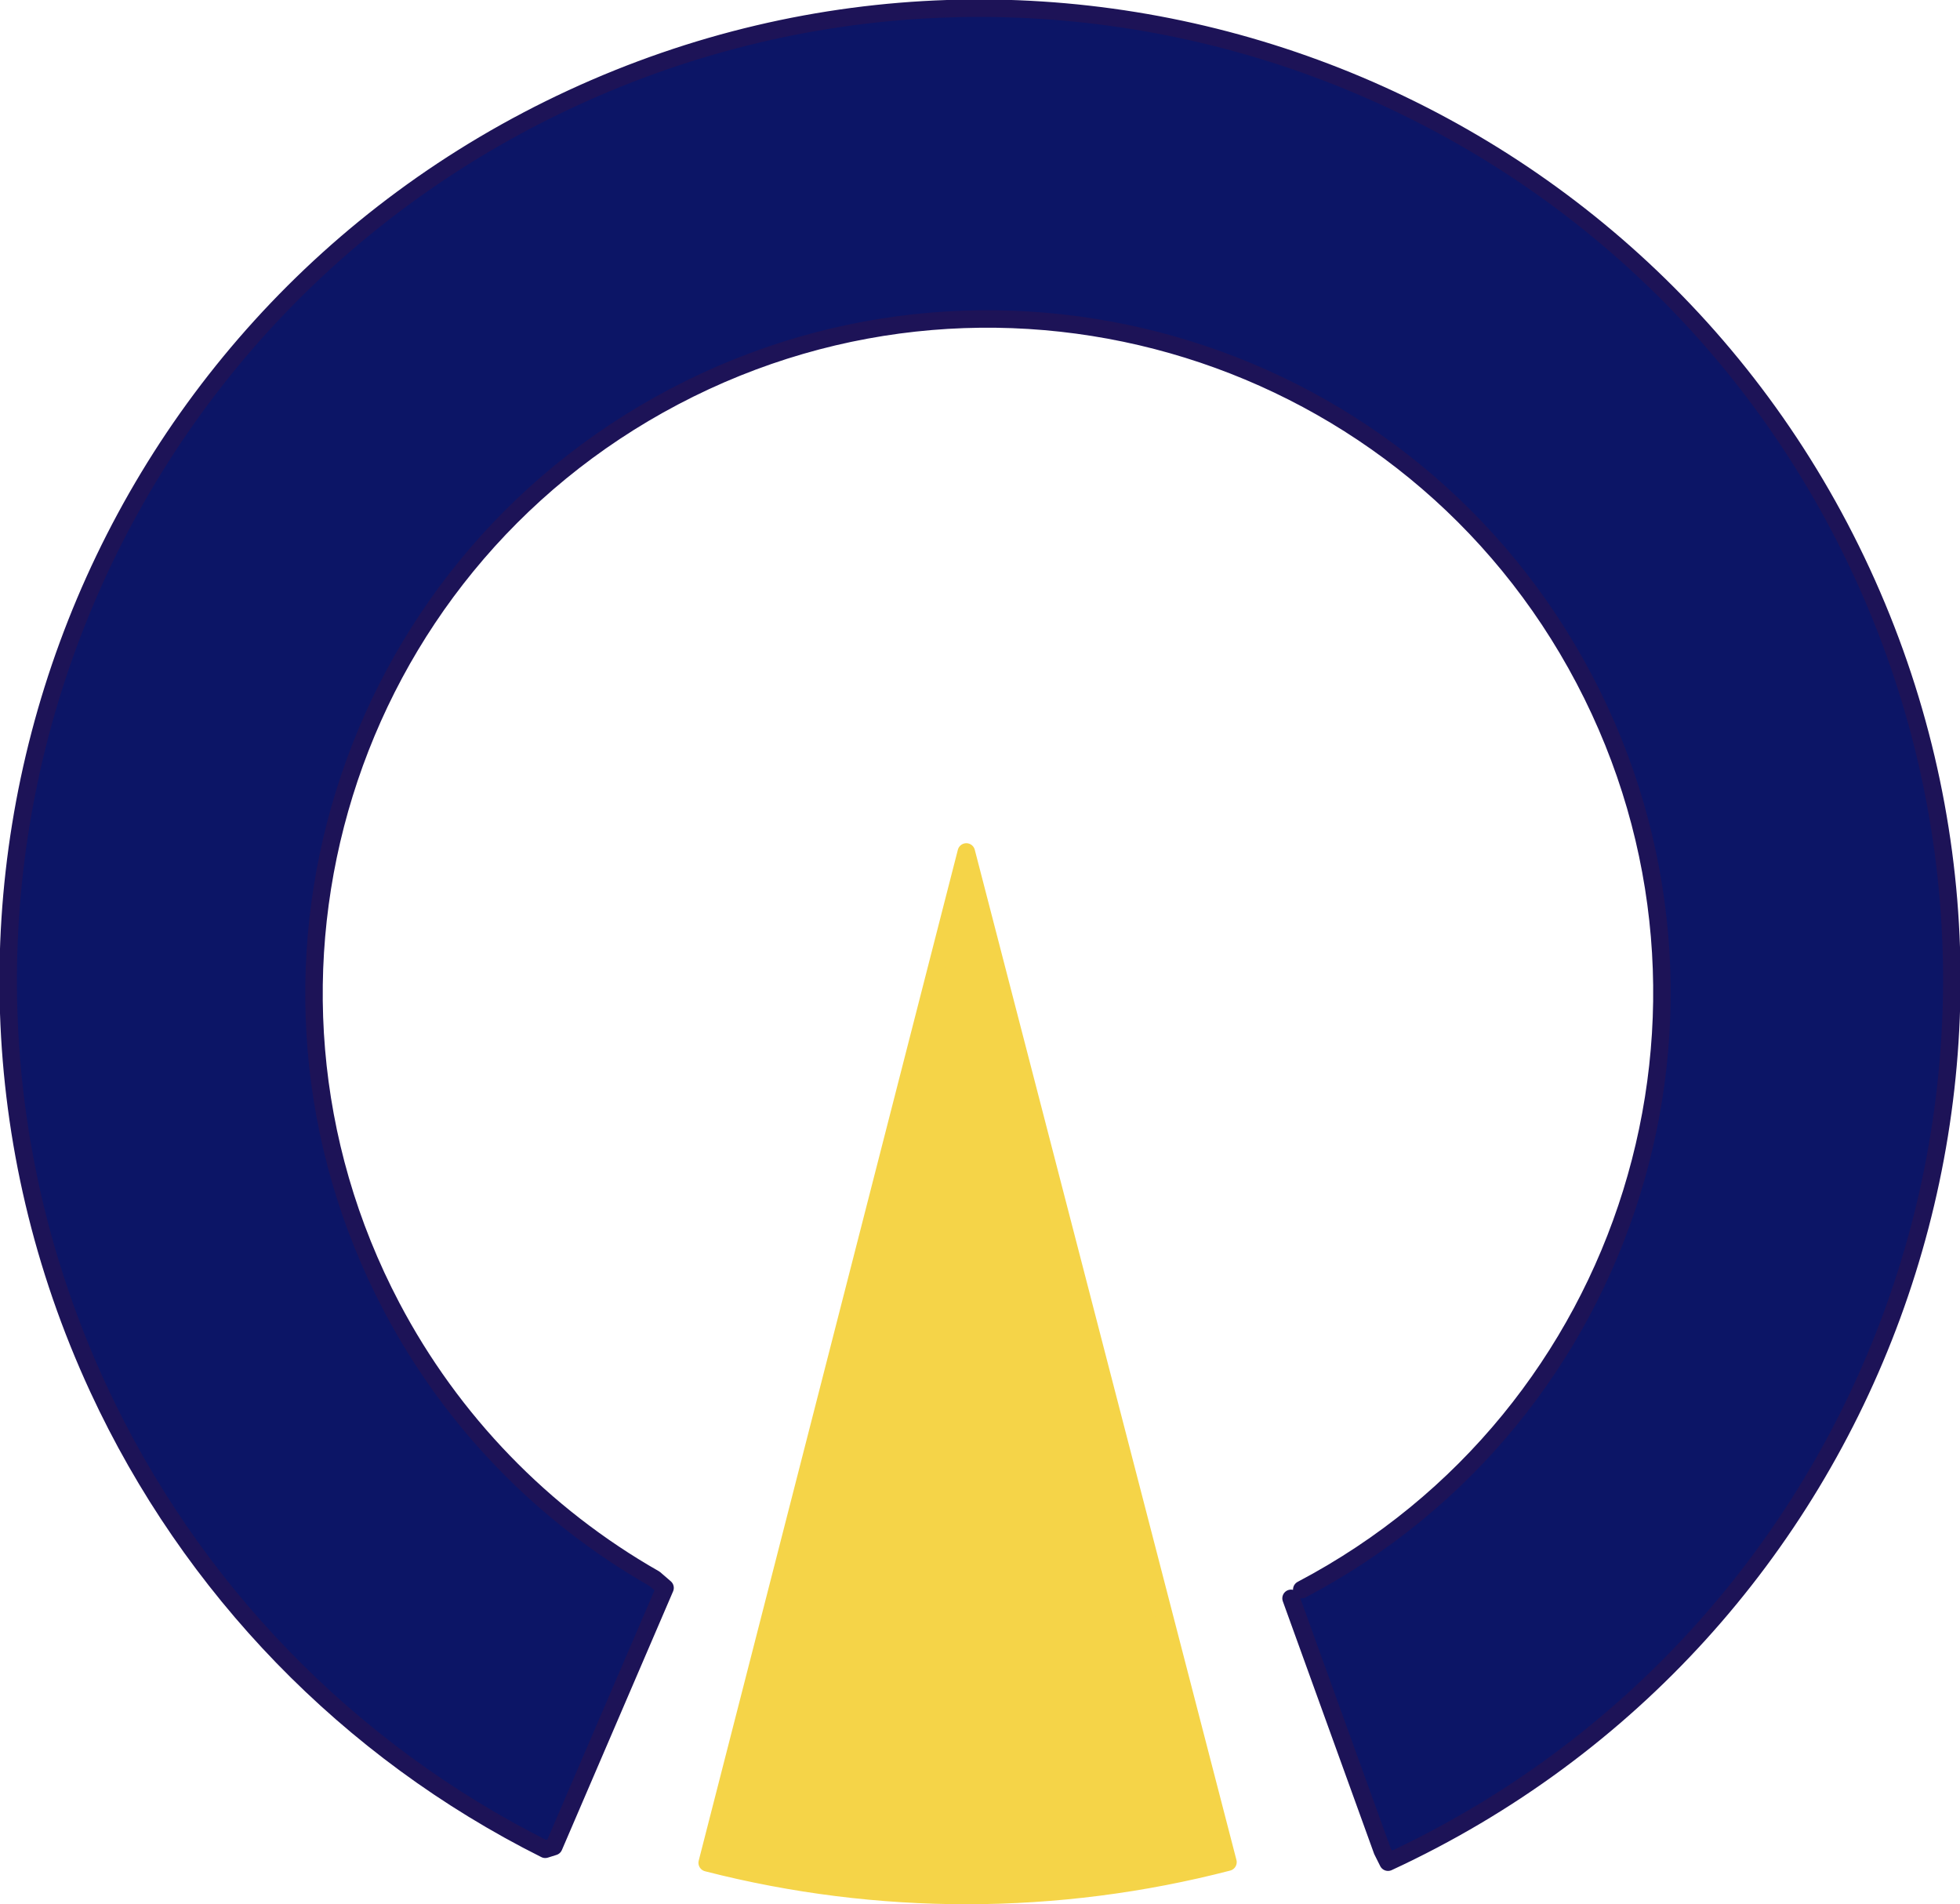 <?xml version="1.0" encoding="UTF-8"?>
<!-- Created with EazyDraw for Mac ( http://www.eazydraw.com/ ) -->

<svg
    version="1.1"
    xmlns:dc="http://purl.org/dc/elements/1.1/"
    xmlns:cc="http://creativecommons.org/ns#"
    xmlns:rdf="http://www.w3.org/1999/02/22-rdf-syntax-ns#"
    xmlns:svg="http://www.w3.org/2000/svg"
    xmlns:xlink="http://www.w3.org/1999/xlink"
    xmlns="http://www.w3.org/2000/svg"
    width="112.19"
    height="108.972"
    viewBox="0, 0, 112.19, 108.972"
    preserveAspectRatio="none"
    id="svg2">
   <defs
       id="defs_DAFCF6EE"/>
   <g
       id="layer_Paper"
       style="fill:#000000;fill-opacity:1;stroke:#000000;stroke-opacity:1;fill-rule:nonzero;stroke-linecap:square;stroke-linejoin:miter;stroke-width:1;stroke-miterlimit:10">
      <g
          id="4516338E">
         <path
             id="6BFA486E_join"
             style="fill:#0C1566;stroke:#1D1357;stroke-linecap:round;stroke-linejoin:round"
             d="M73.899,91.467 L79.119,105.903 L79.45,106.566 C107.324,93.668 119.464,60.615 106.566,32.741 C93.668,4.866 60.615,-7.274 32.741,5.624
C4.866,18.523 -7.274,51.575 5.624,79.45 C10.917,90.888 19.938,100.189 31.209,105.828 L31.703,105.673
L38.068,90.869 L37.467,90.35 C31.068,86.707 25.846,81.308 22.418,74.792 C12.498,55.941 19.739,32.618 38.59,22.698
C57.441,12.779 80.765,20.019 90.684,38.871 C100.604,57.722 93.363,81.045 74.512,90.965"/>
         <path
             style="fill:#F5D448;stroke:#F5D448;stroke-linecap:round;stroke-linejoin:round"
             id="D7F3027E"
             d="M55.312,48.754 C50.367,68.036 45.423,87.318 40.479,106.601 C50.259,109.109 60.516,109.096 70.289,106.563 C65.297,87.293 60.304,68.024 55.312,48.754
z"/>
      </g>
   </g>
</svg>
